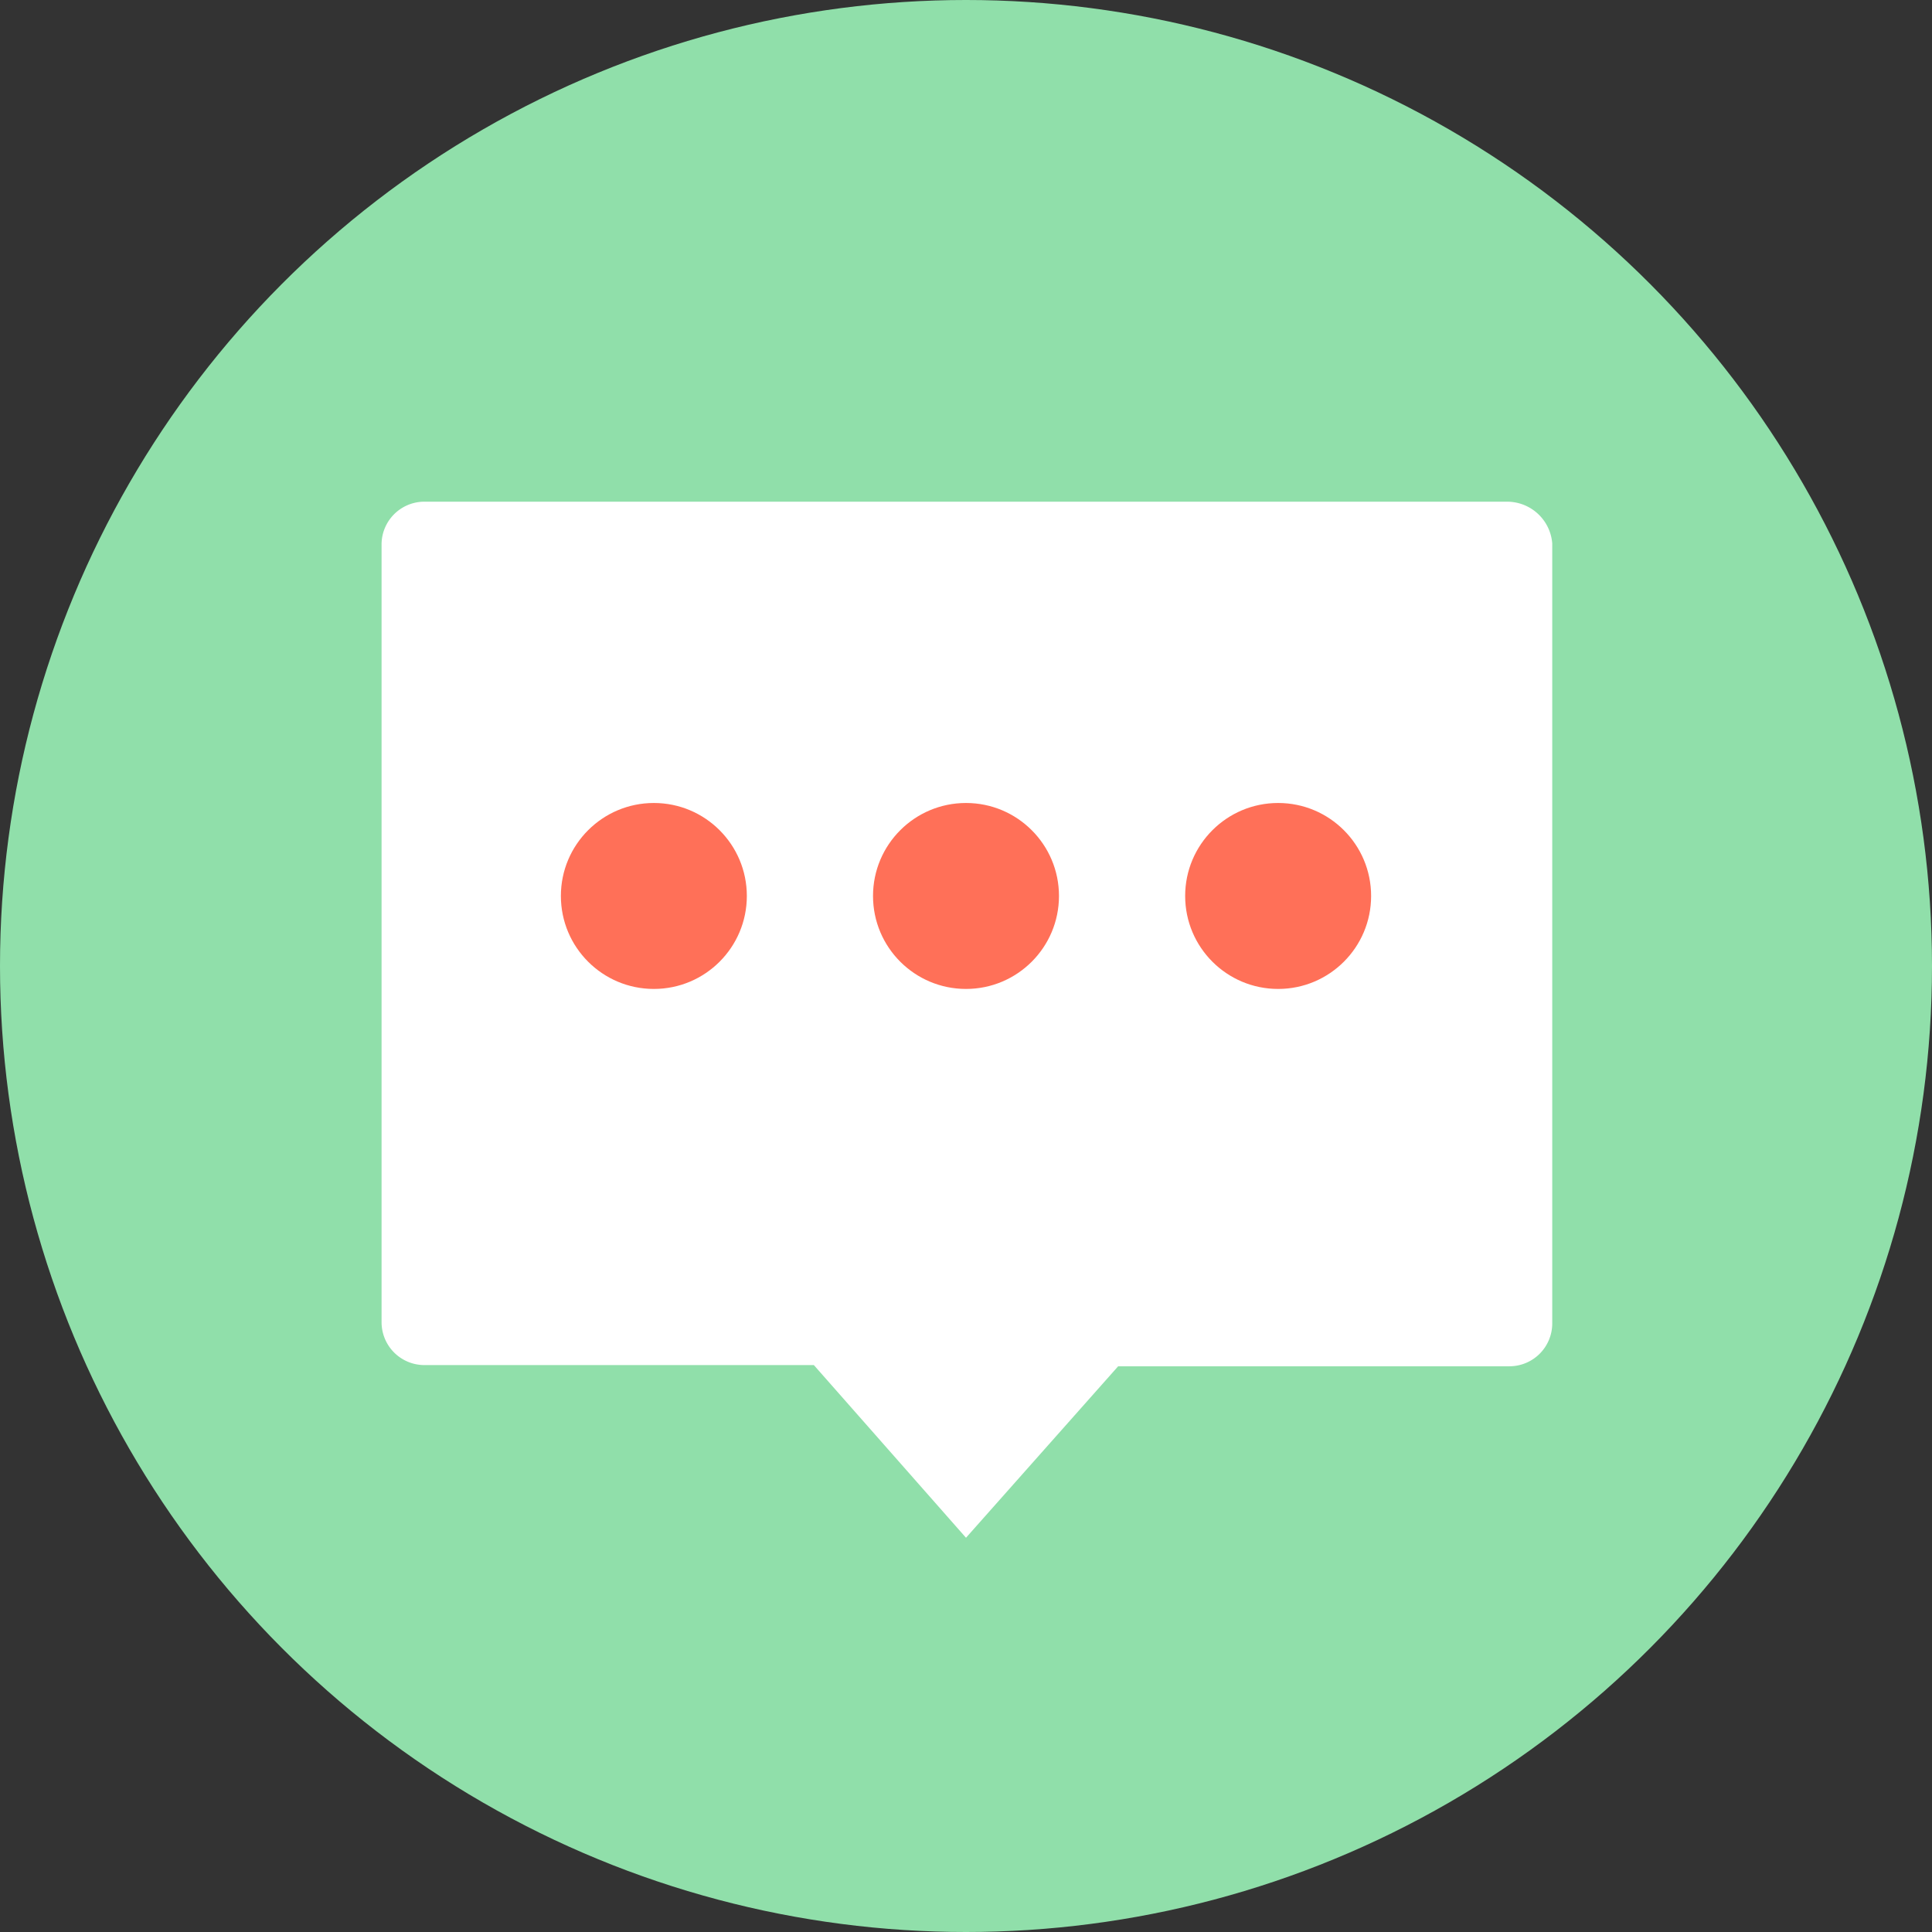 <svg id="Layer_1" data-name="Layer 1" xmlns="http://www.w3.org/2000/svg" viewBox="0 0 32 32"><rect x="0" y="0" width="32" height="32" fill="#333333" stroke="none"/><defs><style>.cls-1{fill:#90dfaa;}.cls-2{fill:#fff;}.cls-3{fill:#ff7058;}</style></defs><title>Comments</title><circle class="cls-1" cx="16" cy="16" r="16"/><path class="cls-2" d="M24.94,8.31H7A.71.71,0,0,0,6.32,9v12.9a.71.71,0,0,0,.71.71h6.45L16,25.47l2.52-2.84H25a.71.71,0,0,0,.71-.71V9A.75.75,0,0,0,24.94,8.31Z"/><circle class="cls-3" cx="21.17" cy="14.84" r="1.54"/><circle class="cls-3" cx="16" cy="14.84" r="1.54"/><circle class="cls-3" cx="10.83" cy="14.84" r="1.54"/></svg>
